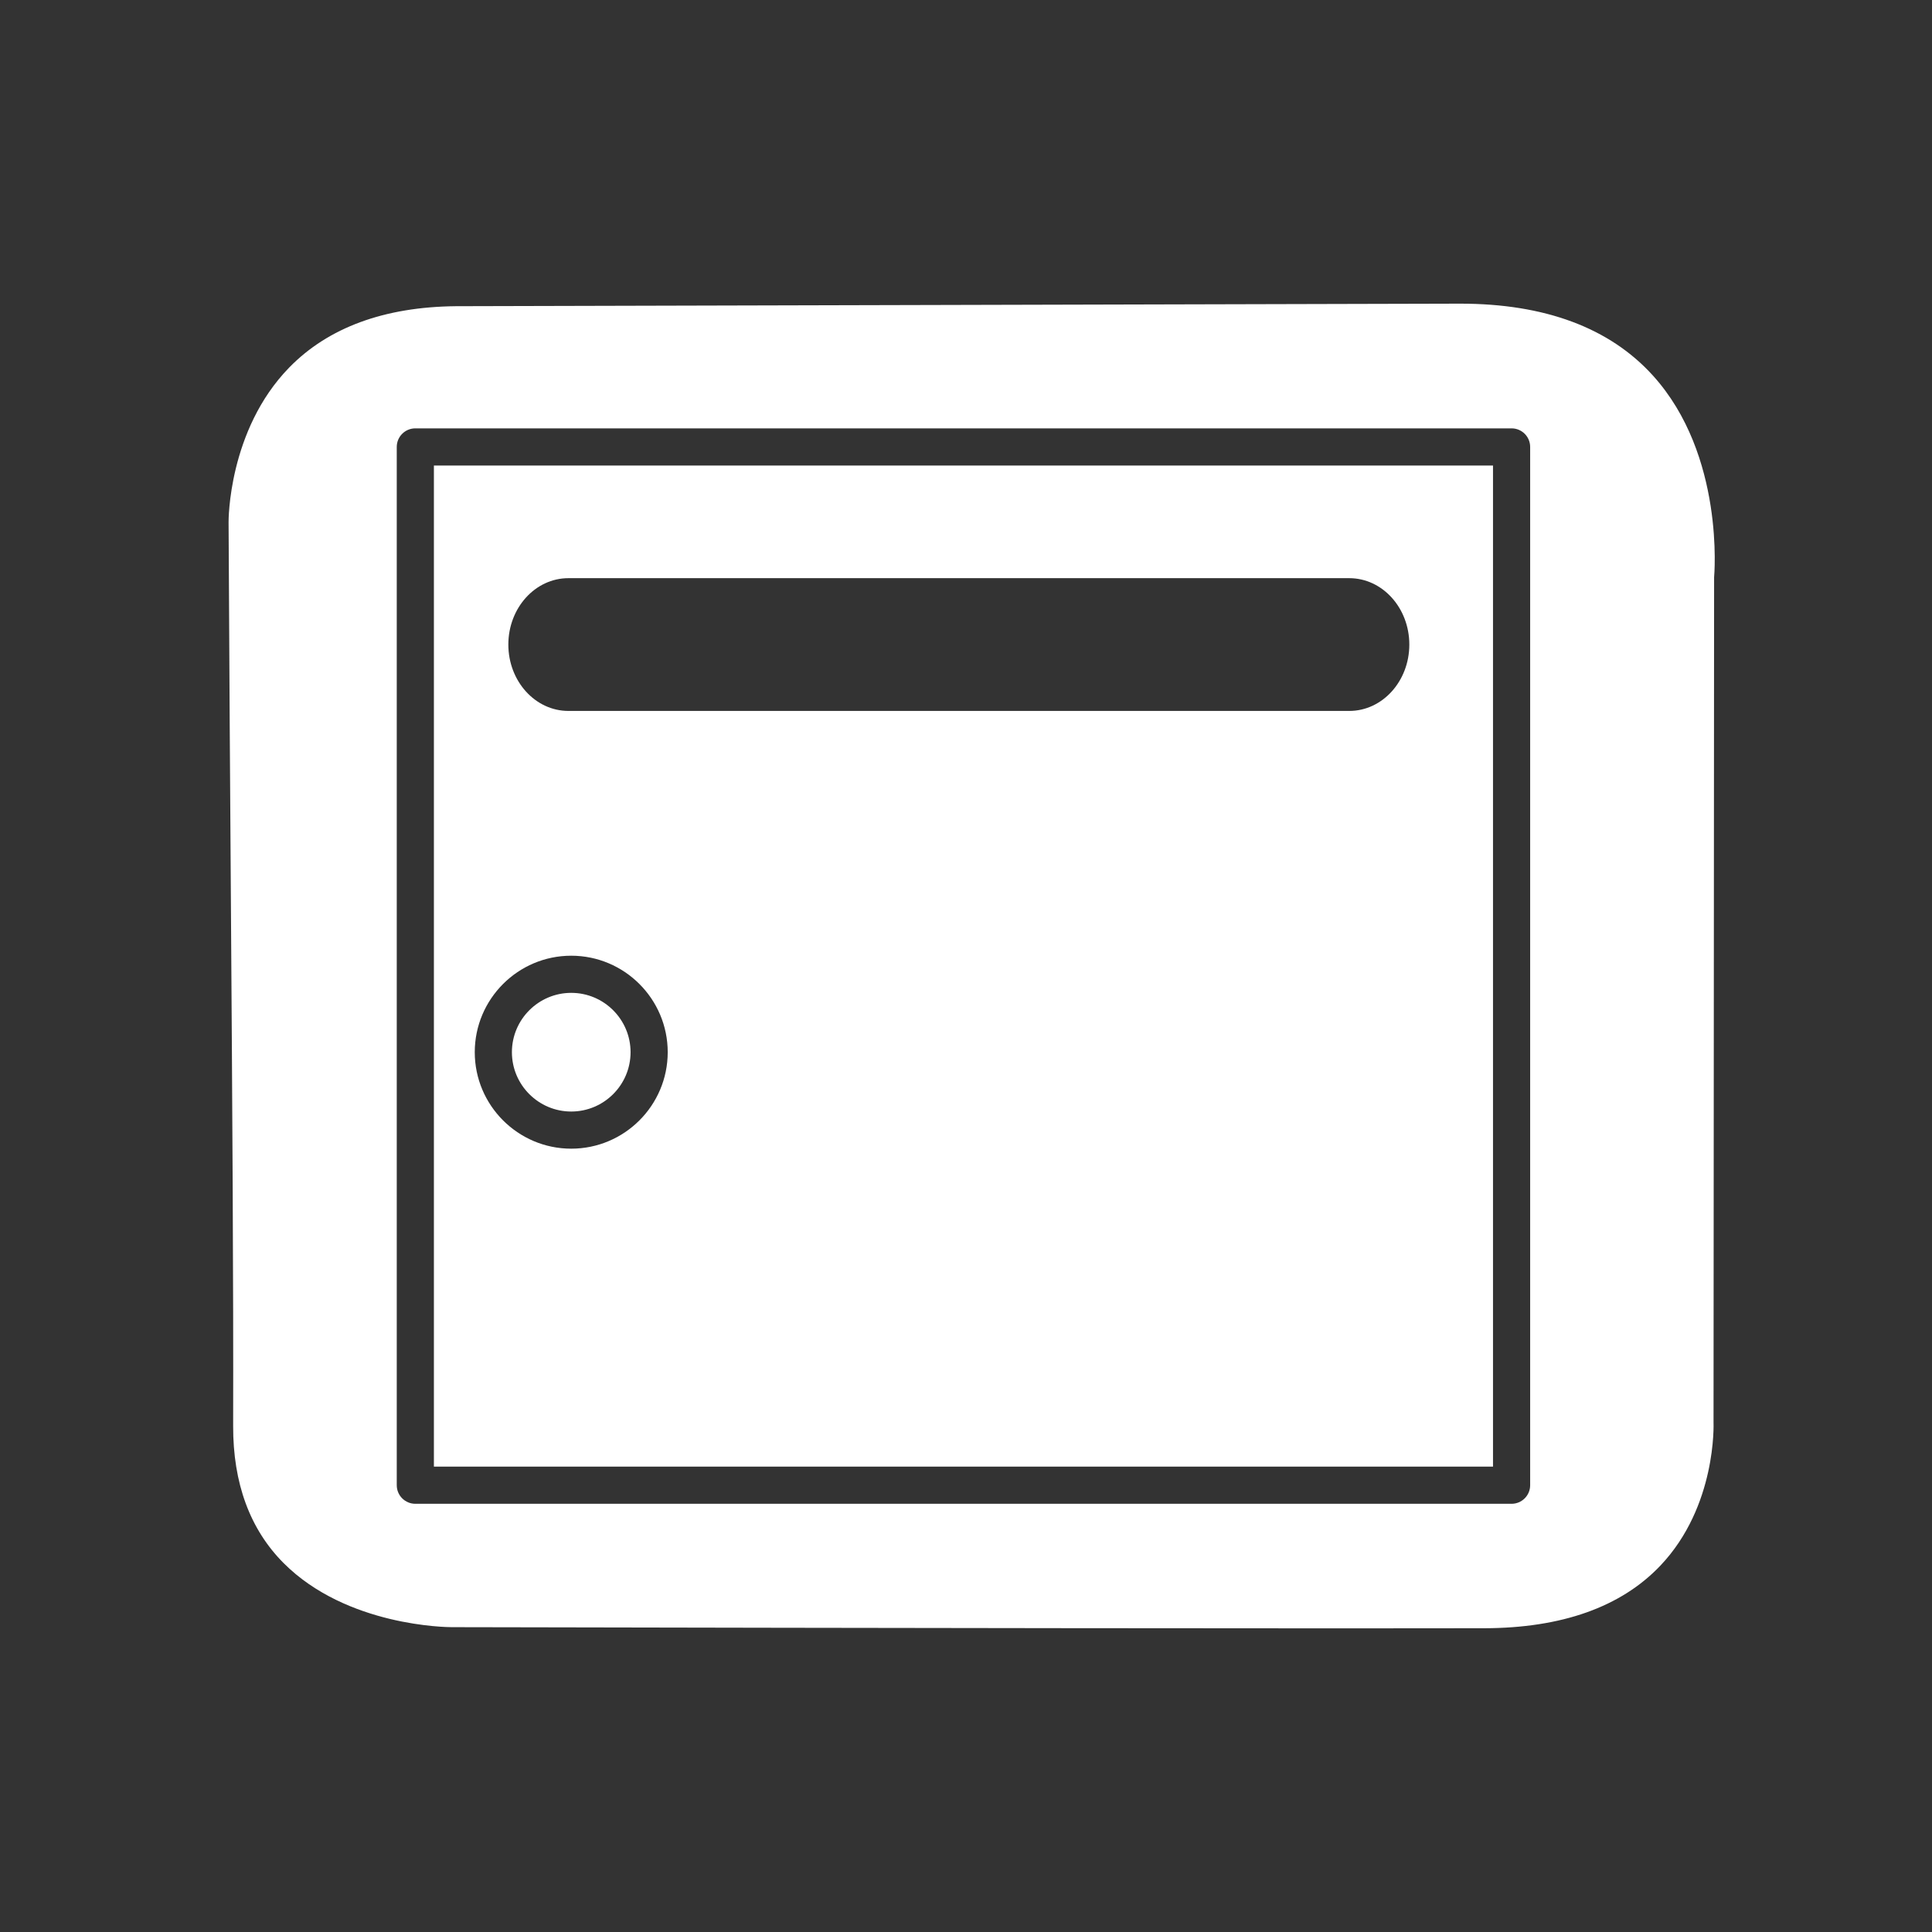 <?xml version="1.0" encoding="iso-8859-1"?>
<!-- Generator: Adobe Illustrator 25.4.1, SVG Export Plug-In . SVG Version: 6.00 Build 0)  -->
<svg version="1.1" id="Calque_1" xmlns="http://www.w3.org/2000/svg" xmlns:xlink="http://www.w3.org/1999/xlink" x="0px" y="0px"
	 viewBox="0 0 368.5 368.5" style="enable-background:new 0 0 368.5 368.5;" xml:space="preserve">
<rect x="0" y="0" width="368.5" height="368.5" fill="#333333" stroke="none"/>
<g>
	<path style="fill:#FFFFFF;" d="M82.76,279.74h202.009V88.79H82.76V279.74z M108.417,110.277h148.932
		c6.326,0,11.458,5.668,11.458,12.663c0,6.991-5.132,12.66-11.458,12.66H108.417c-6.329,0-11.458-5.669-11.458-12.66
		C96.959,115.945,102.088,110.277,108.417,110.277 M108.954,182.288c10.148,0,18.403,8.256,18.403,18.403
		c0,10.147-8.255,18.402-18.403,18.402c-10.146,0-18.4-8.255-18.4-18.402C90.554,190.544,98.808,182.288,108.954,182.288"/>
	<path style="fill:#FFFFFF;" d="M278.529,57.918L86.942,58.403c-13.628,0.133-24.325,4.066-31.768,11.688
		C43.485,82.066,43.596,99.417,43.598,99.59c0.127,26.707,0.298,51.394,0.455,74.197c0.258,37.753,0.484,70.36,0.417,98.21
		c-0.028,10.916,3.211,19.709,9.627,26.141c12.051,12.081,31.235,12.218,32.045,12.218c1.121,0.004,108.999,0.229,169.851,0.229
		c10.718,0,20.01-0.009,27.077-0.023c14.8-0.029,26.106-4.042,33.608-11.929c10.79-11.34,10.16-27.178,10.153-27.336l0.109-161.199
		c0.02-0.226,2.101-23.28-11.689-38.488C307.01,62.525,294.657,57.918,278.529,57.918 M291.855,283.282
		c0,1.957-1.587,3.543-3.543,3.543H79.218c-1.956,0-3.543-1.586-3.543-3.543V85.247c0-1.958,1.587-3.543,3.543-3.543h209.094
		c1.956,0,3.543,1.585,3.543,3.543V283.282z"/>
	<path style="fill:#FFFFFF;" d="M108.954,212.008c6.241,0,11.317-5.077,11.317-11.317c0-6.239-5.076-11.318-11.317-11.318
		c-6.239,0-11.315,5.079-11.315,11.318C97.639,206.931,102.715,212.008,108.954,212.008"/>
</g>
</svg>
